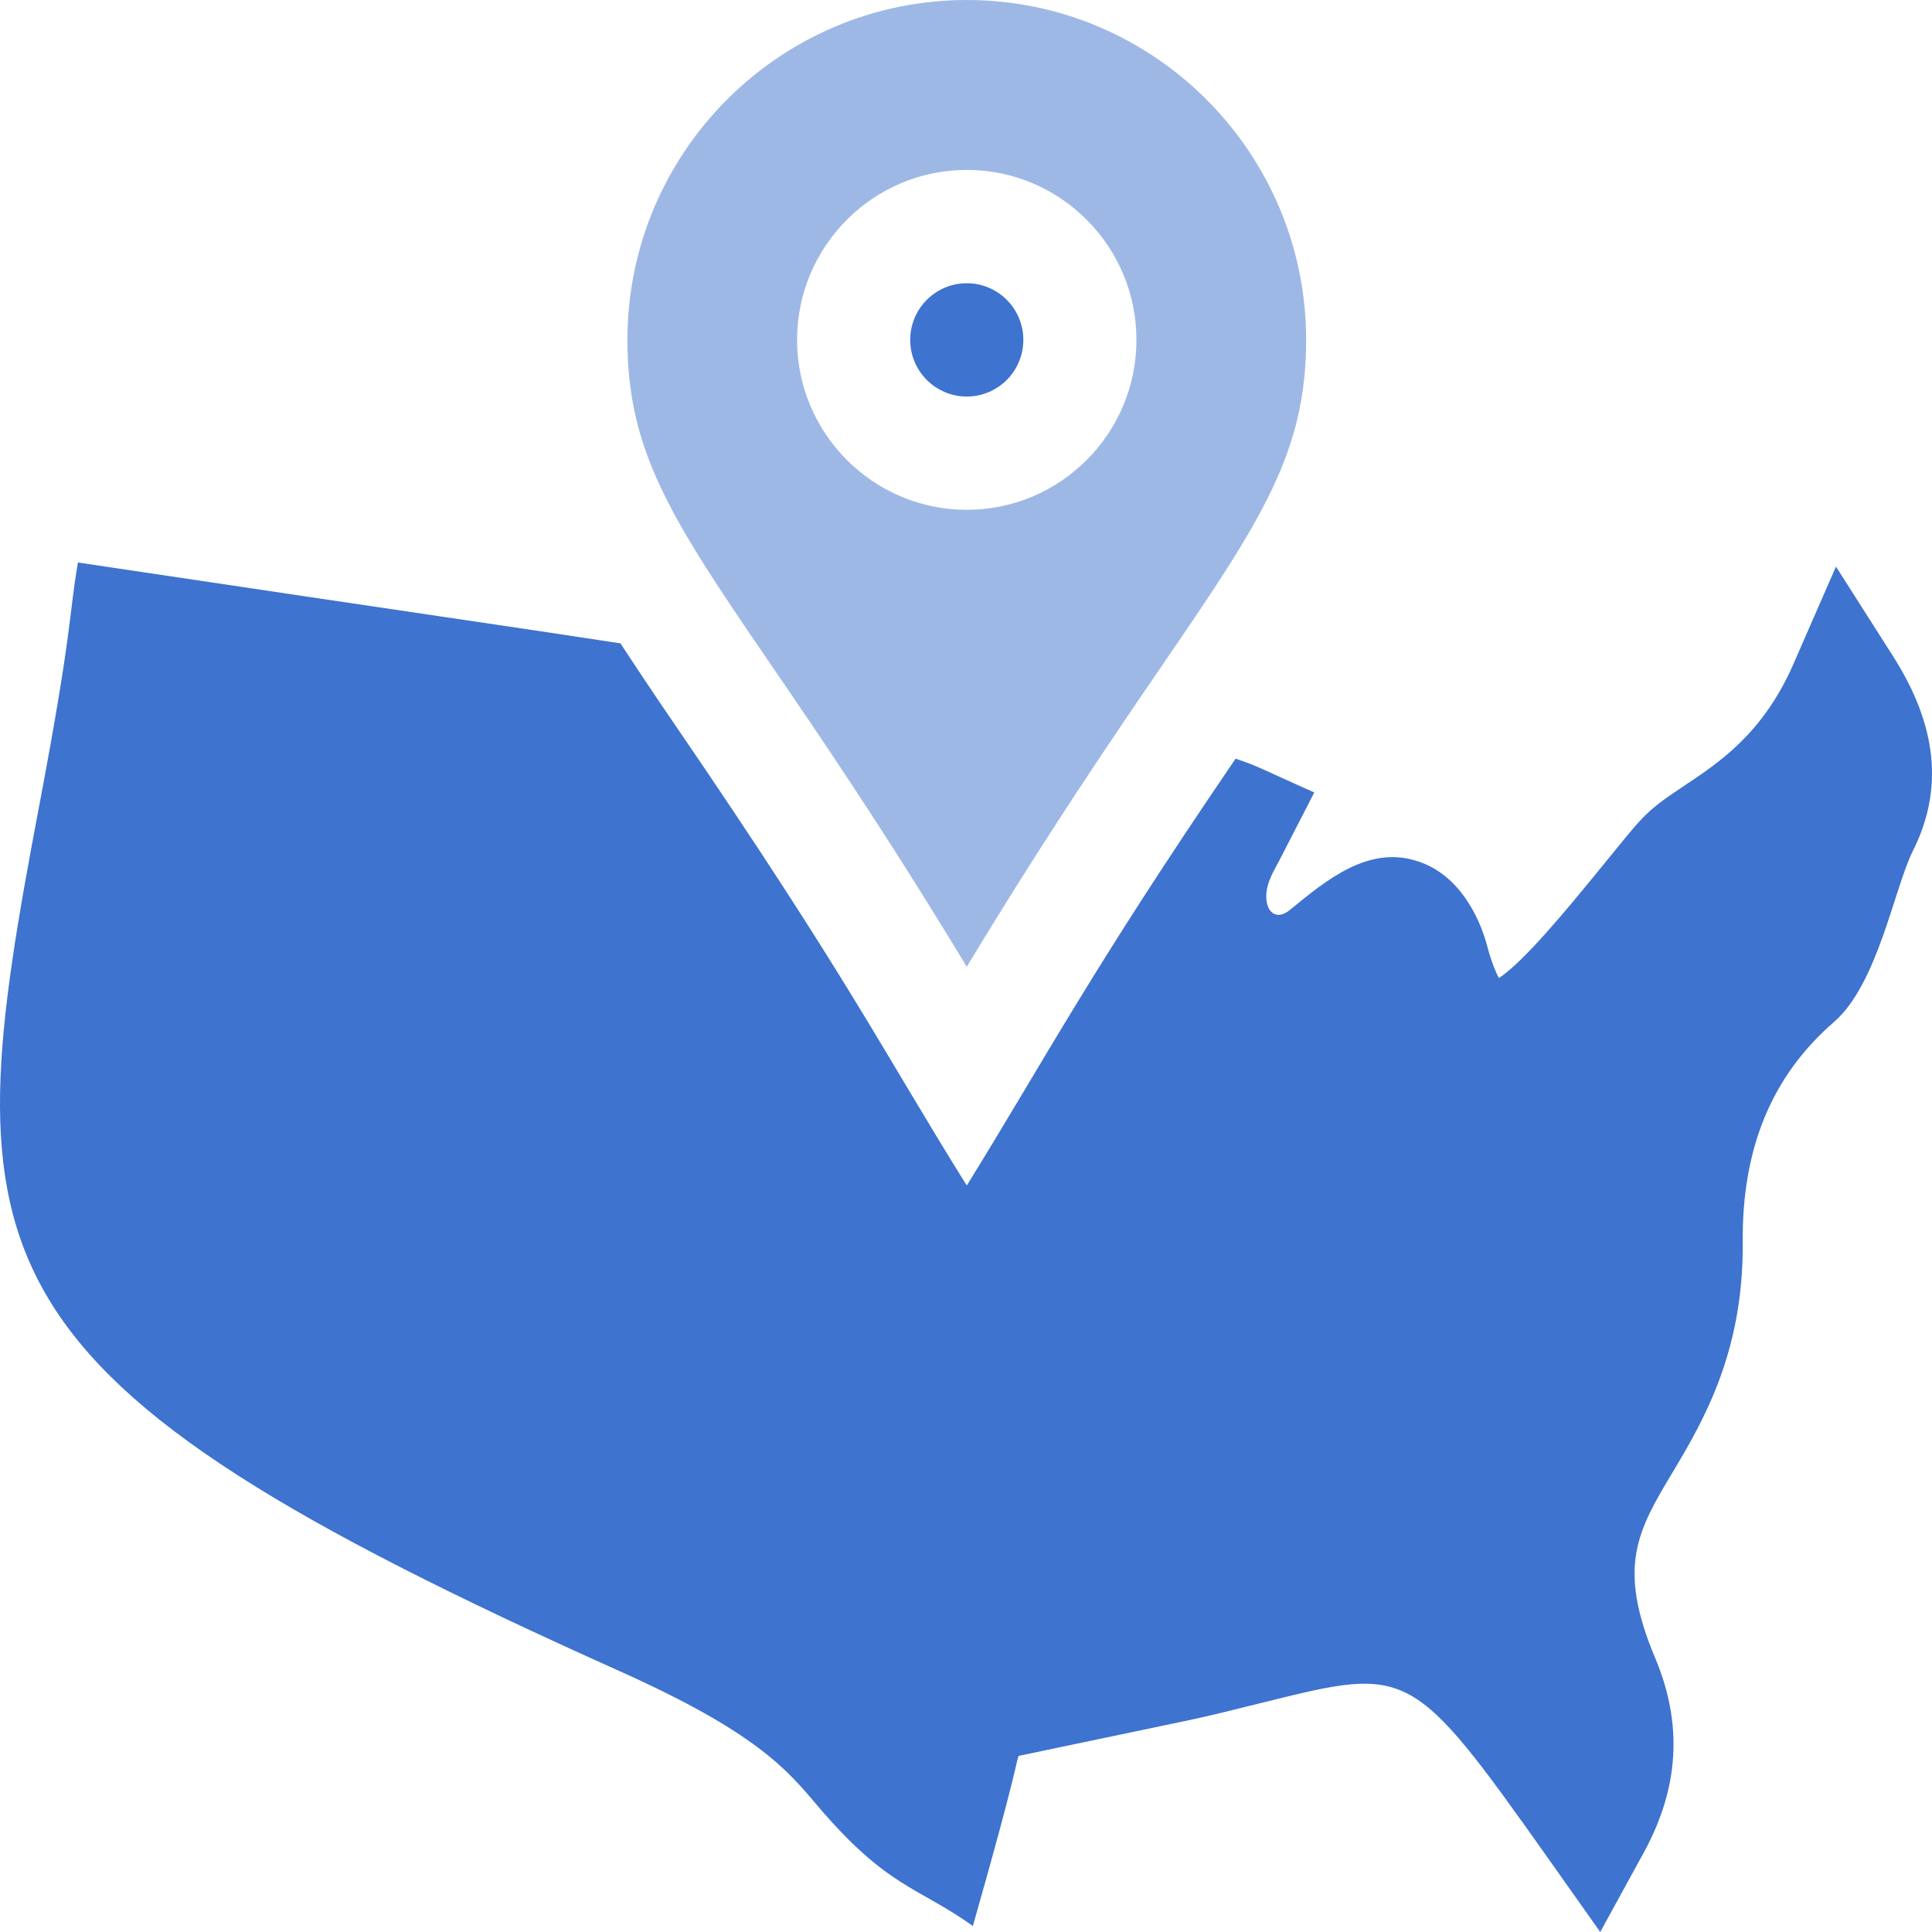 <svg width="40" height="40" viewBox="0 0 40 40" fill="none" xmlns="http://www.w3.org/2000/svg">
<path d="M20.016 5.864C19.37 5.864 18.845 6.39 18.845 7.037C18.845 7.684 19.37 8.21 20.016 8.21C20.662 8.21 21.187 7.684 21.187 7.037C21.187 6.39 20.662 5.864 20.016 5.864Z" fill="#3E73CF"/>
<path opacity="0.5" fill-rule="evenodd" clip-rule="evenodd" d="M12.99 7.037C12.99 3.156 16.142 0 20.016 0C23.89 0 27.042 3.157 27.042 7.037C27.042 9.346 26.132 10.754 24.137 13.665L24.129 13.678C23.047 15.258 21.712 17.21 20.016 20.016C18.303 17.184 16.964 15.226 15.888 13.654C13.897 10.745 12.99 9.341 12.99 7.037ZM16.503 7.037C16.503 8.977 18.079 10.555 20.016 10.555C21.953 10.555 23.529 8.977 23.529 7.037C23.529 5.097 21.953 3.518 20.016 3.518C18.079 3.518 16.503 5.097 16.503 7.037Z" fill="#3E73CF"/>
<path d="M39.192 13.584L38.012 11.731L37.132 13.745C36.507 15.177 35.606 15.778 34.881 16.261C34.009 16.84 34.048 16.866 33.089 18.034C32.498 18.758 31.553 19.913 31.032 20.25C30.967 20.125 30.877 19.912 30.785 19.566C30.691 19.216 30.329 18.148 29.354 17.832C28.334 17.495 27.471 18.213 26.702 18.842C26.331 19.141 26.091 18.713 26.285 18.221C26.337 18.085 26.409 17.958 26.486 17.817L27.211 16.407C26.131 15.929 26.098 15.882 25.582 15.707C22.541 20.166 21.637 21.928 20.016 24.545C18.258 21.727 17.576 20.272 13.957 14.98C13.544 14.377 13.19 13.846 12.846 13.32C10.404 12.946 9.328 12.799 1.614 11.646C1.421 12.758 1.508 13.01 0.812 16.681C-0.983 26.15 -0.898 28.447 12.835 34.602C15.629 35.855 16.278 36.62 16.904 37.36C18.366 39.089 18.989 39.053 20.142 39.875C21.086 36.57 21.044 36.423 21.093 36.353C25.302 35.466 24.446 35.672 26.218 35.232C29.168 34.5 29.241 34.506 32.05 38.471L33.131 40L34.031 38.358C34.767 37.014 34.844 35.694 34.267 34.324C33.468 32.421 33.911 31.681 34.645 30.457C35.293 29.377 36.099 27.954 36.081 25.728C36.063 23.769 36.683 22.275 37.973 21.157C38.877 20.373 39.215 18.396 39.605 17.615C40.244 16.341 40.109 15.022 39.192 13.584Z" fill="#3E73CF"/>
</svg>
